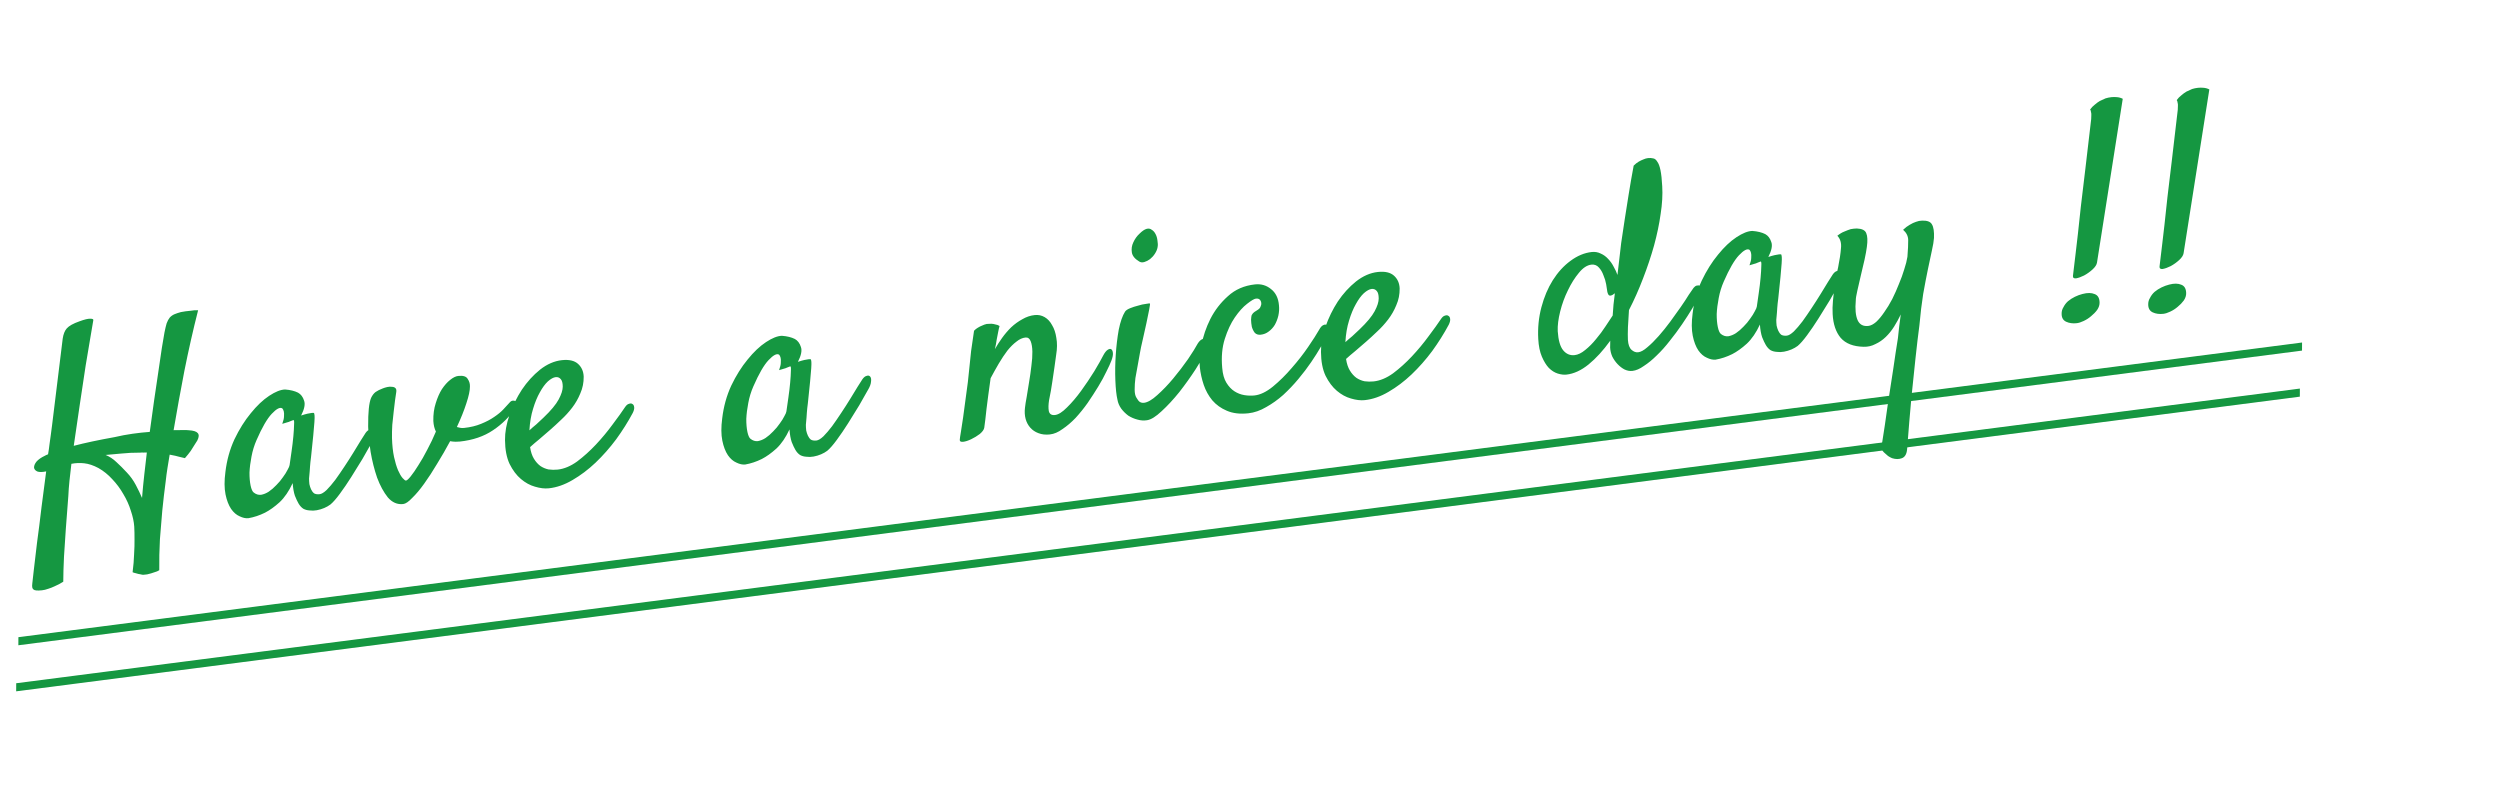 <svg fill="none" height="99" viewBox="0 0 309 99" width="309" xmlns="http://www.w3.org/2000/svg"><path d="m0-.5h284.537" stroke="#159741" transform="matrix(.992 -.128 -.005 1 2.269 79.755)"/><path d="m0-.5h284.537" stroke="#159741" transform="matrix(.992 -.128 -.005 1 1.999 85.448)"/><path d="m5.176 72.961c-.559.06-.905.027-1.036-.1-.152-.101-.202-.344-.149-.727.011-.119.07-.656.179-1.611.111-.931.247-2.078.406-3.438.185-1.34.369-2.798.552-4.374.206-1.578.4-3.061.58-4.447-.484.1-.849.103-1.095.012-.248-.115-.384-.277-.406-.486-.002-.235.101-.482.309-.741.231-.261.571-.498 1.019-.711.088-.057.223-.118.404-.185.074-.409.134-.828.182-1.257.055-.36.108-.743.159-1.149s.102-.801.155-1.184l1.316-10.715c.082-.551.249-.97.501-1.256.273-.312.795-.605 1.567-.876.635-.234 1.083-.341 1.344-.322.259-.004.383.053.372.172-.042.264-.15.9-.324 1.909-.174 1.009-.382 2.245-.624 3.71-.222 1.438-.462 3.032-.72 4.781-.261 1.726-.512 3.438-.752 5.138 1.375-.361 3.058-.719 5.046-1.076.759-.176 1.498-.315 2.218-.416.743-.104 1.454-.181 2.132-.23.19-1.294.368-2.586.535-3.877.19-1.294.367-2.491.531-3.594.164-1.102.306-2.072.428-2.91.142-.864.25-1.5.324-1.909.092-.458.181-.833.267-1.125.11-.295.237-.532.383-.713.169-.183.366-.322.591-.417.226-.095.487-.182.785-.262.163-.018.36-.051.59-.099.186-.02.408-.044.664-.072.254-.051.546-.071.878-.059-.628 2.473-1.195 4.974-1.699 7.503-.483 2.504-.927 4.945-1.33 7.322.424.001.789-.003 1.095-.012.329-.012.589-.005.78.022.569.033.935.146 1.098.341.186.192.172.5-.042.924l-.363.57c-.12.202-.271.442-.453.721-.184.256-.423.553-.717.891-.194-.05-.4-.098-.617-.145-.194-.05-.388-.1-.582-.149-.241-.045-.47-.091-.687-.138-.103.577-.195 1.141-.277 1.692-.084.528-.156 1.066-.214 1.614-.156 1.172-.297 2.378-.422 3.617-.096 1.071-.193 2.249-.29 3.532-.071 1.304-.098 2.58-.081 3.828-.176.113-.356.192-.54.235-.181.067-.341.119-.478.158-.161.041-.321.082-.482.123l-.035.004-.07.008-.07.007c-.093.01-.186.02-.28.03-.093.01-.189-.003-.287-.04-.119-.011-.239-.033-.361-.067-.122-.034-.243-.068-.365-.102-.096-.013-.206-.049-.33-.106.103-.789.165-1.526.185-2.212.043-.688.061-1.291.052-1.809.004-.613-.007-1.154-.034-1.623-.042-.608-.184-1.265-.425-1.97-.218-.707-.528-1.393-.93-2.057-.379-.666-.834-1.277-1.365-1.833-.508-.558-1.076-1.015-1.704-1.372-.625-.333-1.212-.529-1.761-.588-.525-.061-1.053-.039-1.584.065-.087.717-.166 1.409-.235 2.076-.069.668-.118 1.309-.145 1.925-.11 1.379-.212 2.722-.307 4.029-.068 1.115-.144 2.267-.227 3.455-.058 1.208-.088 2.237-.09 3.086-.353.227-.687.404-1.003.533-.314.152-.596.265-.847.339-.272.1-.536.164-.793.192zm12.162-17.015c-.826-.005-1.611.033-2.357.113-.725.055-1.367.112-1.926.173.494.206.938.5 1.333.881.418.379.854.815 1.308 1.308.426.449.787.952 1.083 1.51.296.557.555 1.095.776 1.613.081-.999.175-1.976.284-2.93.109-.955.212-1.85.311-2.686-.142-.008-.283-.005-.423.01-.119-.011-.248-.009-.388.007zm28.53-1.103c-.276.501-.632 1.129-1.069 1.884-.44.731-.901 1.476-1.385 2.236-.463.734-.931 1.421-1.404 2.061-.452.615-.84 1.057-1.165 1.328-.218.165-.473.31-.766.436-.293.126-.601.218-.925.277-.3.056-.594.064-.881.025-.285-.016-.539-.083-.764-.2-.227-.14-.427-.354-.6-.642-.144-.244-.297-.569-.459-.976-.139-.409-.23-.93-.275-1.562-.458.993-.998 1.782-1.618 2.367-.623.562-1.224.993-1.805 1.291-.671.332-1.354.559-2.048.681-.326.035-.688-.043-1.086-.236-.396-.169-.747-.473-1.053-.912-.309-.462-.539-1.062-.69-1.8-.153-.761-.158-1.68-.015-2.756.172-1.457.545-2.805 1.118-4.046.596-1.243 1.27-2.318 2.02-3.224.748-.929 1.507-1.648 2.277-2.156.77-.508 1.426-.767 1.967-.778.642.049 1.175.18 1.599.393.351.198.599.525.743.981.164.43.042 1.044-.366 1.843.319-.105.582-.181.789-.227.231-.049.404-.079.52-.092.14-.015.234-.014.283.005.028.044.051.148.069.311.015.14.009.412-.018.815-.027.404-.074.951-.141 1.642-.067.691-.159 1.585-.276 2.682-.024.215-.049.418-.075.609-.006.166-.022.344-.048.536-.006.166-.019.367-.041.606-.021.238-.048.536-.08.893-.001.212.013.447.041.703.049.231.119.447.212.649.093.202.216.366.371.49.176.099.403.133.683.103.233-.025.521-.198.863-.518.34-.343.696-.759 1.067-1.247.369-.511.746-1.059 1.131-1.643.406-.61.779-1.192 1.119-1.748.341-.555.641-1.048.901-1.476.283-.431.485-.748.605-.949.164-.23.338-.366.521-.41.181-.067.326-.035.434.094.108.13.143.338.103.625-.016.285-.144.628-.384 1.032zm-10.075 2.645c.066-.479.147-1.041.242-1.688.095-.647.169-1.268.223-1.863.053-.595.083-1.082.09-1.46.027-.404-.005-.589-.096-.555-.114.036-.238.085-.373.146-.112.059-.259.111-.443.154-.184.043-.366.099-.548.165.146-.393.218-.707.216-.943.019-.261.009-.461-.029-.598-.041-.161-.102-.284-.181-.369-.279-.182-.714.042-1.306.671-.571.604-1.197 1.685-1.877 3.244-.284.644-.493 1.326-.627 2.048-.137.698-.219 1.356-.246 1.972-.004.613.042 1.151.139 1.612.095.438.219.719.374.844.284.229.589.325.915.29.324-.059.64-.187.948-.385.329-.224.642-.494.938-.809.319-.317.591-.641.814-.972.247-.333.438-.637.573-.911.159-.277.243-.474.254-.593zm19.843-2.958c-.51.951-1.046 1.881-1.608 2.79-.538.907-1.074 1.731-1.607 2.472-.512.715-1.003 1.299-1.473 1.75-.444.472-.817.725-1.12.758-.722.078-1.353-.196-1.892-.821-.518-.651-.96-1.464-1.325-2.438-.344-1-.613-2.067-.806-3.201-.173-1.16-.273-2.198-.302-3.115-.005-.919.022-1.653.08-2.201.056-.572.149-1.018.28-1.339.154-.323.339-.567.557-.732.241-.168.543-.318.906-.452.158-.064.341-.119.548-.165.207-.046.395-.054.563-.025.189.003.336.058.442.164.106.106.136.28.092.52-.024.215-.071.538-.143.97-.05.406-.106.872-.167 1.397-.061.525-.12 1.074-.176 1.646-.033.569-.045 1.113-.036 1.631.026.893.11 1.674.253 2.342.141.645.306 1.193.496 1.644.188.428.376.749.564.965.188.215.329.318.422.308.117-.013.31-.187.58-.522.291-.361.607-.82.948-1.375.364-.558.731-1.199 1.1-1.922.393-.726.748-1.472 1.066-2.237-.18-.358-.286-.794-.318-1.309-.016-.8.082-1.529.294-2.189.209-.683.464-1.264.766-1.745.325-.483.661-.861 1.009-1.135.368-.299.704-.465 1.007-.498.606-.066.996.057 1.171.368.196.285.288.594.277.925.006.494-.142 1.194-.445 2.099-.282.879-.672 1.853-1.169 2.92.122.034.255.067.4.098.145.032.31.037.497.017.792-.086 1.493-.256 2.102-.51.632-.257 1.168-.539 1.606-.845.462-.309.84-.621 1.136-.936.317-.341.57-.616.759-.825.125-.155.257-.24.397-.255.14-.015.26.007.361.067.101.06.159.16.174.299.015.14-.038.299-.161.477-.728 1.116-1.664 2.054-2.807 2.814-1.12.757-2.484 1.223-4.092 1.397-.14.015-.316.022-.528.022-.212-.001-.439-.023-.679-.068zm22.578-3.501c-.588 1.101-1.272 2.188-2.052 3.263-.782 1.051-1.633 2.015-2.551 2.893-.898.851-1.846 1.567-2.844 2.146-.975.577-1.952.918-2.93 1.024-.513.055-1.086-.012-1.719-.203-.608-.17-1.184-.485-1.729-.945-.545-.46-1.013-1.081-1.404-1.864-.368-.785-.556-1.767-.566-2.945-.01-.965.173-1.999.549-3.1.397-1.127.908-2.173 1.535-3.136.65-.966 1.398-1.789 2.243-2.47.869-.683 1.77-1.075 2.702-1.176.885-.096 1.55.056 1.994.456.444.4.678.929.702 1.586.008.73-.13 1.417-.414 2.06-.261.641-.598 1.232-1.011 1.771s-.866 1.036-1.359 1.491c-.47.452-.92.866-1.351 1.242-.475.405-.928.796-1.358 1.172-.433.353-.811.677-1.133.971.086.58.244 1.058.473 1.434.229.376.498.677.805.903.305.203.638.344 1.0.422.383.053.761.059 1.134.019.792-.086 1.593-.42 2.402-1.002.807-.606 1.58-1.302 2.32-2.089.761-.813 1.449-1.642 2.065-2.486.639-.847 1.161-1.575 1.567-2.185.143-.204.295-.327.455-.367.181-.067.324-.059.427.025.124.057.197.191.22.401.02.186-.037.417-.173.691zm-9.53-4.416c-.28.03-.602.206-.968.529-.343.32-.671.768-.986 1.344-.317.553-.598 1.232-.841 2.036-.246.781-.397 1.669-.454 2.666.257-.24.537-.482.841-.727.301-.268.601-.548.899-.84.919-.877 1.545-1.629 1.878-2.254.333-.625.5-1.15.501-1.575-.001-.448-.082-.757-.242-.929-.163-.195-.372-.278-.628-.25zm38.589 1.594c-.275.501-.632 1.129-1.069 1.884-.439.731-.901 1.476-1.384 2.236-.463.734-.931 1.421-1.404 2.061-.452.615-.84 1.057-1.165 1.328-.218.165-.473.31-.766.436-.293.126-.601.218-.925.277-.3.056-.594.064-.881.025-.285-.016-.539-.083-.764-.2-.227-.14-.427-.355-.6-.642-.144-.244-.297-.569-.459-.976-.139-.409-.23-.93-.275-1.562-.459.993-.998 1.782-1.618 2.367-.623.562-1.224.993-1.805 1.291-.671.332-1.354.559-2.048.681-.326.035-.688-.043-1.086-.236-.396-.17-.747-.473-1.053-.912-.309-.462-.539-1.062-.69-1.8-.153-.761-.158-1.68-.015-2.756.172-1.457.545-2.805 1.118-4.046.596-1.243 1.27-2.318 2.02-3.224.748-.929 1.507-1.648 2.277-2.156.77-.507 1.426-.767 1.967-.778.642.049 1.175.179 1.599.393.351.198.599.525.743.981.164.43.042 1.044-.366 1.843.319-.105.582-.181.789-.227.231-.048.404-.079.52-.092.14-.015.234-.013.284.005.028.044.051.148.069.311.015.14.009.411-.018.815s-.074.951-.141 1.642c-.067.691-.159 1.585-.276 2.682-.024.215-.049.418-.075.609-.006.166-.022.344-.048.536-.006.166-.019.367-.041.606-.021.238-.048.536-.08.893-.001.212.013.447.041.703.049.231.119.447.212.649.093.202.217.366.372.49.175.099.403.133.683.103.233-.025.52-.198.863-.518.34-.343.696-.759 1.067-1.247.369-.511.746-1.059 1.131-1.643.406-.61.779-1.192 1.119-1.748.341-.555.641-1.048.901-1.476.284-.431.485-.748.605-.949.164-.23.337-.366.521-.41.182-.067.327-.035.435.095s.143.338.103.625c-.016.285-.144.628-.384 1.032zm-10.074 2.645c.066-.479.147-1.041.242-1.688.095-.647.169-1.268.223-1.863s.083-1.082.09-1.46c.027-.404-.005-.589-.096-.555-.114.036-.238.085-.373.146-.112.059-.259.111-.443.154-.184.043-.366.099-.548.165.146-.393.218-.707.216-.943.019-.261.009-.461-.029-.598-.041-.161-.101-.284-.181-.369-.279-.182-.714.042-1.306.672-.571.604-1.197 1.685-1.877 3.244-.284.644-.493 1.326-.627 2.048-.137.699-.219 1.356-.246 1.972-.004.613.042 1.151.139 1.612.095.438.219.719.374.844.284.229.589.325.915.29.324-.059.64-.187.949-.385.329-.224.642-.494.938-.809.319-.317.591-.641.814-.972.247-.333.438-.637.573-.911.159-.276.243-.474.254-.593zm32.571 2.845c-.536.058-1.013.004-1.432-.163-.393-.146-.724-.37-.992-.671s-.46-.657-.575-1.069c-.118-.435-.145-.904-.082-1.406.035-.334.105-.777.21-1.331.103-.577.201-1.189.297-1.835.115-.673.209-1.331.281-1.975.092-.67.134-1.264.125-1.782-.011-.541-.081-.97-.209-1.286-.131-.34-.348-.493-.651-.46-.373.04-.744.21-1.112.509-.371.276-.744.646-1.118 1.111-.35.462-.705.996-1.064 1.6-.338.579-.674 1.181-1.007 1.806-.124.815-.223 1.533-.297 2.154-.077.598-.147 1.147-.211 1.649-.043.476-.091.906-.143 1.288-.056.36-.101.706-.136 1.04-.044.241-.229.496-.553.767-.327.247-.681.463-1.062.645s-.711.289-.991.319c-.303.033-.442-.058-.418-.273.008-.142.055-.466.142-.97.064-.502.154-1.089.269-1.762.09-.693.188-1.423.294-2.189s.204-1.495.294-2.189c.058-.549.122-1.157.191-1.824.056-.572.126-1.239.208-2.003.106-.766.227-1.604.364-2.515.148-.157.3-.28.456-.367.176-.113.355-.203.536-.27.179-.09.372-.158.579-.204.187-.02.374-.029.563-.025.166.006.334.035.505.087.191.026.363.09.516.192-.053.171-.109.412-.169.726-.063.29-.124.603-.182.939-.053.383-.127.78-.224 1.191.257-.452.55-.908.877-1.368.348-.486.725-.927 1.13-1.324.428-.4.887-.732 1.377-.998.487-.288.999-.462 1.535-.519.443-.048.853.037 1.23.256.377.218.684.551.921.997.258.42.432.943.524 1.57.114.624.107 1.32-.022 2.089l-.218 1.579c-.064.502-.152 1.101-.265 1.797-.093.67-.224 1.415-.395 2.235-.084.528-.095.977-.031 1.347.087.368.34.529.76.484.419-.045.916-.358 1.489-.939.597-.583 1.183-1.271 1.757-2.064.574-.793 1.113-1.593 1.614-2.402.5-.832.876-1.497 1.128-1.996.177-.326.354-.545.53-.658.176-.113.315-.14.416-.08.124.057.2.214.227.47.026.233-.035.546-.181.939-.128.344-.337.803-.629 1.376-.268.571-.603 1.185-1.003 1.841s-.835 1.328-1.303 2.015c-.47.664-.969 1.283-1.496 1.859-.529.552-1.069 1.011-1.619 1.377-.524.387-1.042.608-1.555.663zm13.309-23.15c-.042.264-.154.535-.336.814-.161.253-.361.475-.6.666-.218.165-.452.285-.703.359-.252.074-.467.05-.645-.072-.529-.32-.829-.688-.897-1.105-.071-.44-.011-.859.182-1.257.19-.421.446-.779.768-1.073.319-.317.604-.513.856-.588.251-.074.467-.039.648.107.201.12.363.303.483.549.119.223.194.486.227.789.056.3.062.571.017.811zm-4.018 7.966c.102-.152.31-.293.627-.421.316-.129.646-.235.991-.319.341-.108.652-.177.932-.207.3-.056.475-.075.524-.057.026.021-.006.272-.095.753-.09.481-.205 1.048-.347 1.699-.141.652-.292 1.328-.452 2.029-.162.678-.279 1.232-.35 1.665-.072.432-.16.925-.265 1.478-.107.53-.203 1.059-.288 1.587-.063.502-.095.977-.093 1.425.001.448.073.782.214 1.002.147.267.297.451.449.553.15.078.306.108.47.091.466-.05 1.02-.37 1.664-.958.667-.591 1.324-1.275 1.97-2.052.668-.803 1.277-1.6 1.828-2.39.549-.814.95-1.458 1.205-1.934.162-.253.332-.425.511-.515.202-.092.366-.099.493-.018.15.078.236.222.259.432.046.207.002.459-.131.757-.302.693-.765 1.532-1.389 2.519-.627.964-1.302 1.909-2.027 2.836-.728.904-1.456 1.69-2.185 2.358-.706.666-1.302 1.037-1.789 1.113-.394.066-.797.039-1.211-.081-.388-.1-.759-.26-1.113-.481-.333-.247-.624-.534-.871-.861-.25-.35-.408-.722-.475-1.116-.132-.575-.218-1.367-.257-2.377-.041-1.033-.025-2.084.048-3.152.071-1.092.194-2.131.37-3.116.2-.988.461-1.735.783-2.242zm15.981 10.367c.722-.078 1.484-.443 2.286-1.096.822-.678 1.6-1.446 2.332-2.303.756-.86 1.428-1.722 2.019-2.587.61-.891 1.064-1.6 1.361-2.127.177-.326.356-.522.537-.589.179-.09.321-.082.427.025.106.106.161.289.165.548.002.235-.073.515-.227.838-.133.297-.368.735-.707 1.314-.317.553-.71 1.173-1.177 1.86-.448.661-.974 1.355-1.579 2.08-.584.7-1.209 1.357-1.873 1.97-.667.591-1.367 1.091-2.101 1.5-.731.433-1.469.689-2.215.77-1.025.111-1.909.006-2.651-.315-.716-.3-1.316-.73-1.801-1.29-.462-.563-.814-1.197-1.055-1.902-.244-.728-.405-1.453-.483-2.176-.078-.722-.012-1.637.198-2.744.211-1.107.577-2.184 1.101-3.231.544-1.073 1.267-2.011 2.17-2.816.901-.828 2.015-1.314 3.343-1.458.746-.081 1.403.108 1.971.565.591.455.923 1.126.996 2.014.045.419.021.846-.074 1.281-.097.411-.244.792-.442 1.144-.2.328-.453.603-.759.825-.283.219-.611.349-.984.389-.302.033-.547-.047-.733-.239-.165-.218-.286-.464-.362-.739-.057-.3-.088-.592-.095-.874.016-.285.043-.476.079-.574.099-.176.215-.306.347-.391.132-.085.287-.184.463-.297.132-.085.226-.201.28-.349.079-.15.109-.306.091-.469-.018-.163-.079-.298-.185-.404-.106-.106-.264-.148-.473-.126-.21.023-.576.239-1.097.649-.501.384-1.006.946-1.515 1.684-.489.713-.9 1.594-1.235 2.644-.334 1.05-.441 2.24-.321 3.571.06.771.233 1.389.519 1.853.286.464.619.817.999 1.059.38.242.785.398 1.217.469s.847.085 1.243.043zm24.025-8.749c-.588 1.101-1.272 2.188-2.051 3.263-.782 1.051-1.633 2.015-2.552 2.892-.898.851-1.846 1.567-2.844 2.146-.975.577-1.951.918-2.93 1.024-.513.055-1.086-.012-1.719-.203-.608-.17-1.184-.485-1.729-.945-.545-.46-1.013-1.081-1.404-1.864-.368-.785-.557-1.767-.566-2.945-.01-.966.172-1.999.548-3.1.397-1.127.909-2.173 1.535-3.136.65-.966 1.398-1.79 2.244-2.47.869-.683 1.769-1.075 2.701-1.176.886-.096 1.55.056 1.995.456.444.4.678.929.702 1.586.008.73-.13 1.417-.414 2.06-.261.641-.598 1.232-1.011 1.771s-.866 1.037-1.359 1.491c-.47.452-.92.866-1.351 1.242-.475.405-.927.796-1.358 1.172-.433.353-.811.677-1.133.971.087.58.244 1.058.474 1.434.229.376.497.677.805.903.304.203.638.344 1 .422.383.053.761.059 1.134.019.792-.086 1.593-.42 2.402-1.002.807-.606 1.58-1.302 2.32-2.09.761-.813 1.449-1.642 2.065-2.486.639-.847 1.161-1.575 1.567-2.185.143-.204.294-.327.455-.367.181-.067.324-.059.427.025.124.057.198.191.22.401.02.186-.037.417-.173.691zm-9.53-4.416c-.279.03-.602.207-.968.529-.343.32-.671.768-.986 1.344-.318.553-.598 1.232-.841 2.036-.245.781-.397 1.669-.454 2.666.257-.24.537-.482.841-.727.301-.268.6-.548.899-.84.919-.877 1.545-1.629 1.878-2.254.333-.625.5-1.15.501-1.575-.001-.448-.082-.757-.242-.929-.162-.195-.372-.278-.628-.25zm31.804 2.61c-.039.735-.081 1.435-.127 2.1-.022.662-.024 1.193-.004 1.592.039.585.19.993.45 1.224.261.231.531.332.811.301.326-.035.705-.241 1.135-.618.454-.379.923-.842 1.406-1.389.483-.547.961-1.141 1.434-1.782.473-.64.903-1.241 1.29-1.801.408-.586.742-1.094 1.002-1.523.284-.431.477-.712.581-.841.125-.155.256-.252.393-.29.161-.041.291-.032.392.028.101.06.161.183.182.369.02.186-.048.429-.204.729-.232.473-.537 1.036-.914 1.69-.379.63-.803 1.289-1.271 1.976-.468.687-.972 1.366-1.512 2.038-.517.669-1.054 1.269-1.609 1.8-.532.529-1.063.964-1.592 1.304-.503.361-.976.565-1.419.613-.326.035-.65-.024-.974-.178-.299-.156-.582-.373-.848-.651-.266-.278-.489-.596-.669-.953-.157-.36-.244-.728-.261-1.103.006-.166.011-.449.014-.85-.86 1.201-1.756 2.182-2.687 2.942-.911.735-1.82 1.151-2.729 1.25-.326.035-.685-.009-1.075-.131-.391-.123-.757-.354-1.101-.694-.32-.343-.606-.807-.858-1.392s-.401-1.312-.448-2.179c-.076-1.359.054-2.67.388-3.932.335-1.262.804-2.374 1.408-3.335.624-.987 1.351-1.784 2.181-2.393.851-.634 1.73-1 2.639-1.099.396-.043.769.023 1.118.198.346.151.653.377.922.678.266.278.489.595.669.953.203.355.357.692.463 1.011.09-.693.169-1.374.239-2.041.069-.668.142-1.3.219-1.898.139-.887.283-1.846.431-2.876.14-.887.301-1.907.483-3.058.181-1.151.392-2.364.631-3.64.213-.212.419-.375.619-.491.2-.116.39-.207.571-.274.203-.093.397-.149.583-.169.233-.025.447-.013.641.037.191.026.359.162.503.405.165.218.298.569.397 1.053.1.484.172 1.148.216 1.992.064 1.03-.001 2.169-.196 3.416-.172 1.244-.444 2.547-.815 3.907-.374 1.337-.829 2.694-1.363 4.072-.514 1.352-1.092 2.652-1.735 3.9zm-2.013.677c.045-.453.079-.904.101-1.355.045-.453.101-.918.167-1.397-.044.028-.089.057-.133.085-.02.026-.053.053-.097.081-.244.144-.418.163-.524.057-.109-.13-.178-.334-.208-.614-.015-.14-.053-.383-.114-.73-.064-.37-.174-.736-.331-1.096-.136-.386-.324-.708-.564-.965-.243-.28-.55-.4-.923-.36-.536.058-1.053.397-1.552 1.016-.501.596-.954 1.317-1.358 2.162-.406.822-.724 1.693-.954 2.614-.231.921-.332 1.733-.302 2.437.074 1.123.301 1.912.68 2.366s.848.651 1.407.59c.42-.045.857-.258 1.311-.637.477-.382.924-.831 1.339-1.347.439-.519.83-1.044 1.173-1.577.367-.535.661-.979.882-1.333zm27.889-3.756c-.275.501-.632 1.129-1.069 1.883-.439.731-.901 1.476-1.385 2.236-.462.734-.93 1.421-1.403 2.061-.452.615-.841 1.057-1.165 1.328-.218.165-.473.31-.766.436-.293.126-.601.218-.925.277-.3.056-.594.064-.881.025-.285-.016-.54-.083-.764-.2-.228-.141-.428-.355-.6-.642-.145-.244-.298-.569-.46-.976-.138-.409-.23-.93-.275-1.562-.458.993-.997 1.782-1.618 2.367-.622.562-1.224.993-1.805 1.291-.671.332-1.354.559-2.048.681-.326.035-.688-.043-1.086-.236-.396-.169-.747-.473-1.054-.912-.309-.462-.539-1.062-.689-1.8-.153-.761-.159-1.68-.016-2.756.173-1.457.545-2.805 1.118-4.046.597-1.243 1.27-2.318 2.021-3.224.748-.929 1.507-1.648 2.277-2.156.771-.508 1.426-.767 1.967-.778.642.049 1.175.179 1.599.393.351.198.598.525.742.981.165.43.042 1.044-.366 1.843.318-.105.581-.181.789-.227.23-.049.404-.079.52-.092.14-.015.234-.014.283.005.029.044.052.148.069.311.016.14.01.412-.017.815-.028.404-.074.951-.141 1.642-.067.691-.159 1.585-.276 2.682-.024.215-.049.418-.075.609-.006.166-.022.344-.048.536-.006.166-.02.367-.041.606-.021.238-.048.536-.08.893-.001.212.013.447.04.703.049.231.12.447.212.649.093.202.217.366.371.49.176.099.404.133.683.103.233-.025.521-.198.864-.518.34-.343.696-.759 1.067-1.247.369-.511.746-1.059 1.131-1.643.405-.61.779-1.192 1.119-1.748.341-.555.641-1.048.901-1.476.284-.431.485-.748.605-.949.164-.23.337-.366.521-.41.182-.067.326-.035.435.094.108.13.142.338.103.625-.017.285-.144.628-.384 1.032zm-10.074 2.645c.066-.479.146-1.041.241-1.688.095-.647.17-1.268.223-1.863.054-.595.083-1.082.09-1.459.027-.404-.005-.589-.096-.555-.114.036-.238.085-.373.146-.111.059-.259.111-.443.154-.184.043-.366.099-.548.165.146-.393.218-.707.216-.943.019-.261.01-.461-.029-.598-.041-.161-.101-.284-.181-.369-.279-.182-.715.042-1.307.672-.571.604-1.197 1.685-1.877 3.244-.284.644-.493 1.326-.627 2.048-.136.698-.218 1.356-.246 1.972-.004.613.042 1.151.139 1.612.094.438.219.719.374.844.284.229.589.325.916.29.323-.059.639-.187.948-.385.329-.224.642-.494.938-.809.319-.317.591-.641.814-.972.247-.333.438-.637.574-.911.158-.277.243-.474.254-.593zm18.076-9.485c.277-.266.55-.472.817-.619.288-.173.545-.295.773-.366.249-.098.503-.149.762-.153.634-.021 1.04.135 1.217.469.201.332.285.889.252 1.67-.027.404-.113.92-.257 1.548s-.308 1.401-.492 2.316c-.186.892-.382 1.915-.587 3.069-.182 1.151-.337 2.441-.466 3.869-.156 1.172-.316 2.521-.481 4.048-.139 1.335-.306 2.944-.503 4.828-.174 1.881-.354 4.034-.539 6.458-.054.595-.273.961-.659 1.097-.363.134-.764.13-1.204-.011-.173-.076-.336-.164-.488-.266-.13-.104-.273-.23-.43-.378-.155-.125-.293-.31-.414-.556.324-2.015.597-3.848.819-5.499.246-1.653.468-3.091.665-4.315.201-1.413.394-2.683.578-3.811.064-.502.117-.991.16-1.467.063-.502.128-.992.194-1.471-.25.522-.526 1.023-.827 1.504-.302.48-.645.906-1.029 1.278-.384.372-.812.665-1.284.881-.446.237-.929.348-1.449.333-1.276-.027-2.223-.396-2.843-1.107-.595-.714-.925-1.692-.989-2.934-.029-.492-.018-1.035.036-1.631.053-.595.121-1.168.203-1.719.082-.551.158-1.042.229-1.475.092-.458.163-.784.213-.978.184-.916.3-1.694.348-2.336.072-.644-.078-1.158-.45-1.543.304-.245.592-.417.864-.518.293-.126.553-.225.781-.297.254-.051.51-.079.769-.083.639.025 1.026.219 1.159.582.157.36.183.923.077 1.689-.051.406-.147.935-.288 1.587-.144.628-.298 1.282-.46 1.959-.162.678-.307 1.306-.433 1.885-.128.556-.191.952-.189 1.187-.097 1.071-.02 1.888.229 2.45.247.539.685.775 1.314.707.303-.033.627-.197.973-.494.342-.32.676-.721 1.001-1.204.348-.486.678-1.028.991-1.628.309-.623.584-1.242.824-1.857.263-.618.481-1.219.654-1.803.196-.587.328-1.108.396-1.563.07-.88.102-1.567.096-2.061-.007-.494-.218-.919-.633-1.275zm25.025-16.248c.228-.072.47-.121.726-.149.21-.023.434-.023.672-.002.261.019.504.087.729.204l-3.184 20.252c-.042.264-.224.543-.546.837s-.672.544-1.05.75c-.358.18-.687.298-.987.354-.28.03-.409-.074-.388-.312.053-.383.164-1.314.334-2.794.072-.644.164-1.432.275-2.364.109-.955.233-2.1.371-3.435.162-1.338.348-2.89.557-4.657.207-1.79.446-3.832.717-6.124.005-.166.011-.331.017-.497.01-.119-.004-.247-.042-.384-.015-.14-.05-.242-.104-.307.164-.23.355-.427.572-.592.216-.188.423-.34.623-.456.246-.121.482-.229.708-.324zm-2.831 24.174c.596-.159 1.092-.153 1.487.016.393.146.595.49.607 1.031.009.305-.087.611-.29.915-.205.281-.46.545-.763.79-.281.242-.589.441-.926.595-.314.152-.599.241-.855.269-.489.053-.92-.007-1.292-.179-.373-.172-.561-.493-.564-.965-.01-.305.066-.585.227-.838.136-.274.321-.518.557-.732.26-.217.546-.401.86-.553.314-.152.631-.269.952-.35zm13.533-25.331c.228-.072.47-.122.727-.149.209-.023.433-.023.671-.002.262.019.505.087.729.204l-3.183 20.252c-.043.264-.225.543-.546.837-.322.294-.672.544-1.051.75-.357.18-.687.298-.987.354-.28.03-.409-.074-.387-.312.053-.383.164-1.314.334-2.794.072-.644.163-1.432.275-2.364.109-.955.232-2.1.371-3.435.161-1.338.347-2.89.557-4.657.207-1.79.446-3.832.716-6.124.006-.166.011-.331.017-.497.011-.119-.003-.247-.041-.385-.016-.14-.05-.242-.104-.307.163-.23.354-.427.572-.592.215-.188.423-.34.623-.456.246-.121.482-.229.707-.324zm-2.83 24.174c.596-.159 1.091-.153 1.487.016.393.146.595.49.606 1.031.01.305-.087.611-.29.915-.205.281-.459.545-.763.79-.28.242-.589.441-.926.595-.313.152-.598.241-.855.269-.489.053-.92-.007-1.292-.178-.372-.172-.56-.493-.564-.965-.009-.305.067-.585.228-.838.135-.274.321-.518.557-.732.259-.217.546-.401.86-.553.313-.152.631-.269.952-.35z" fill="#159741"/></svg>